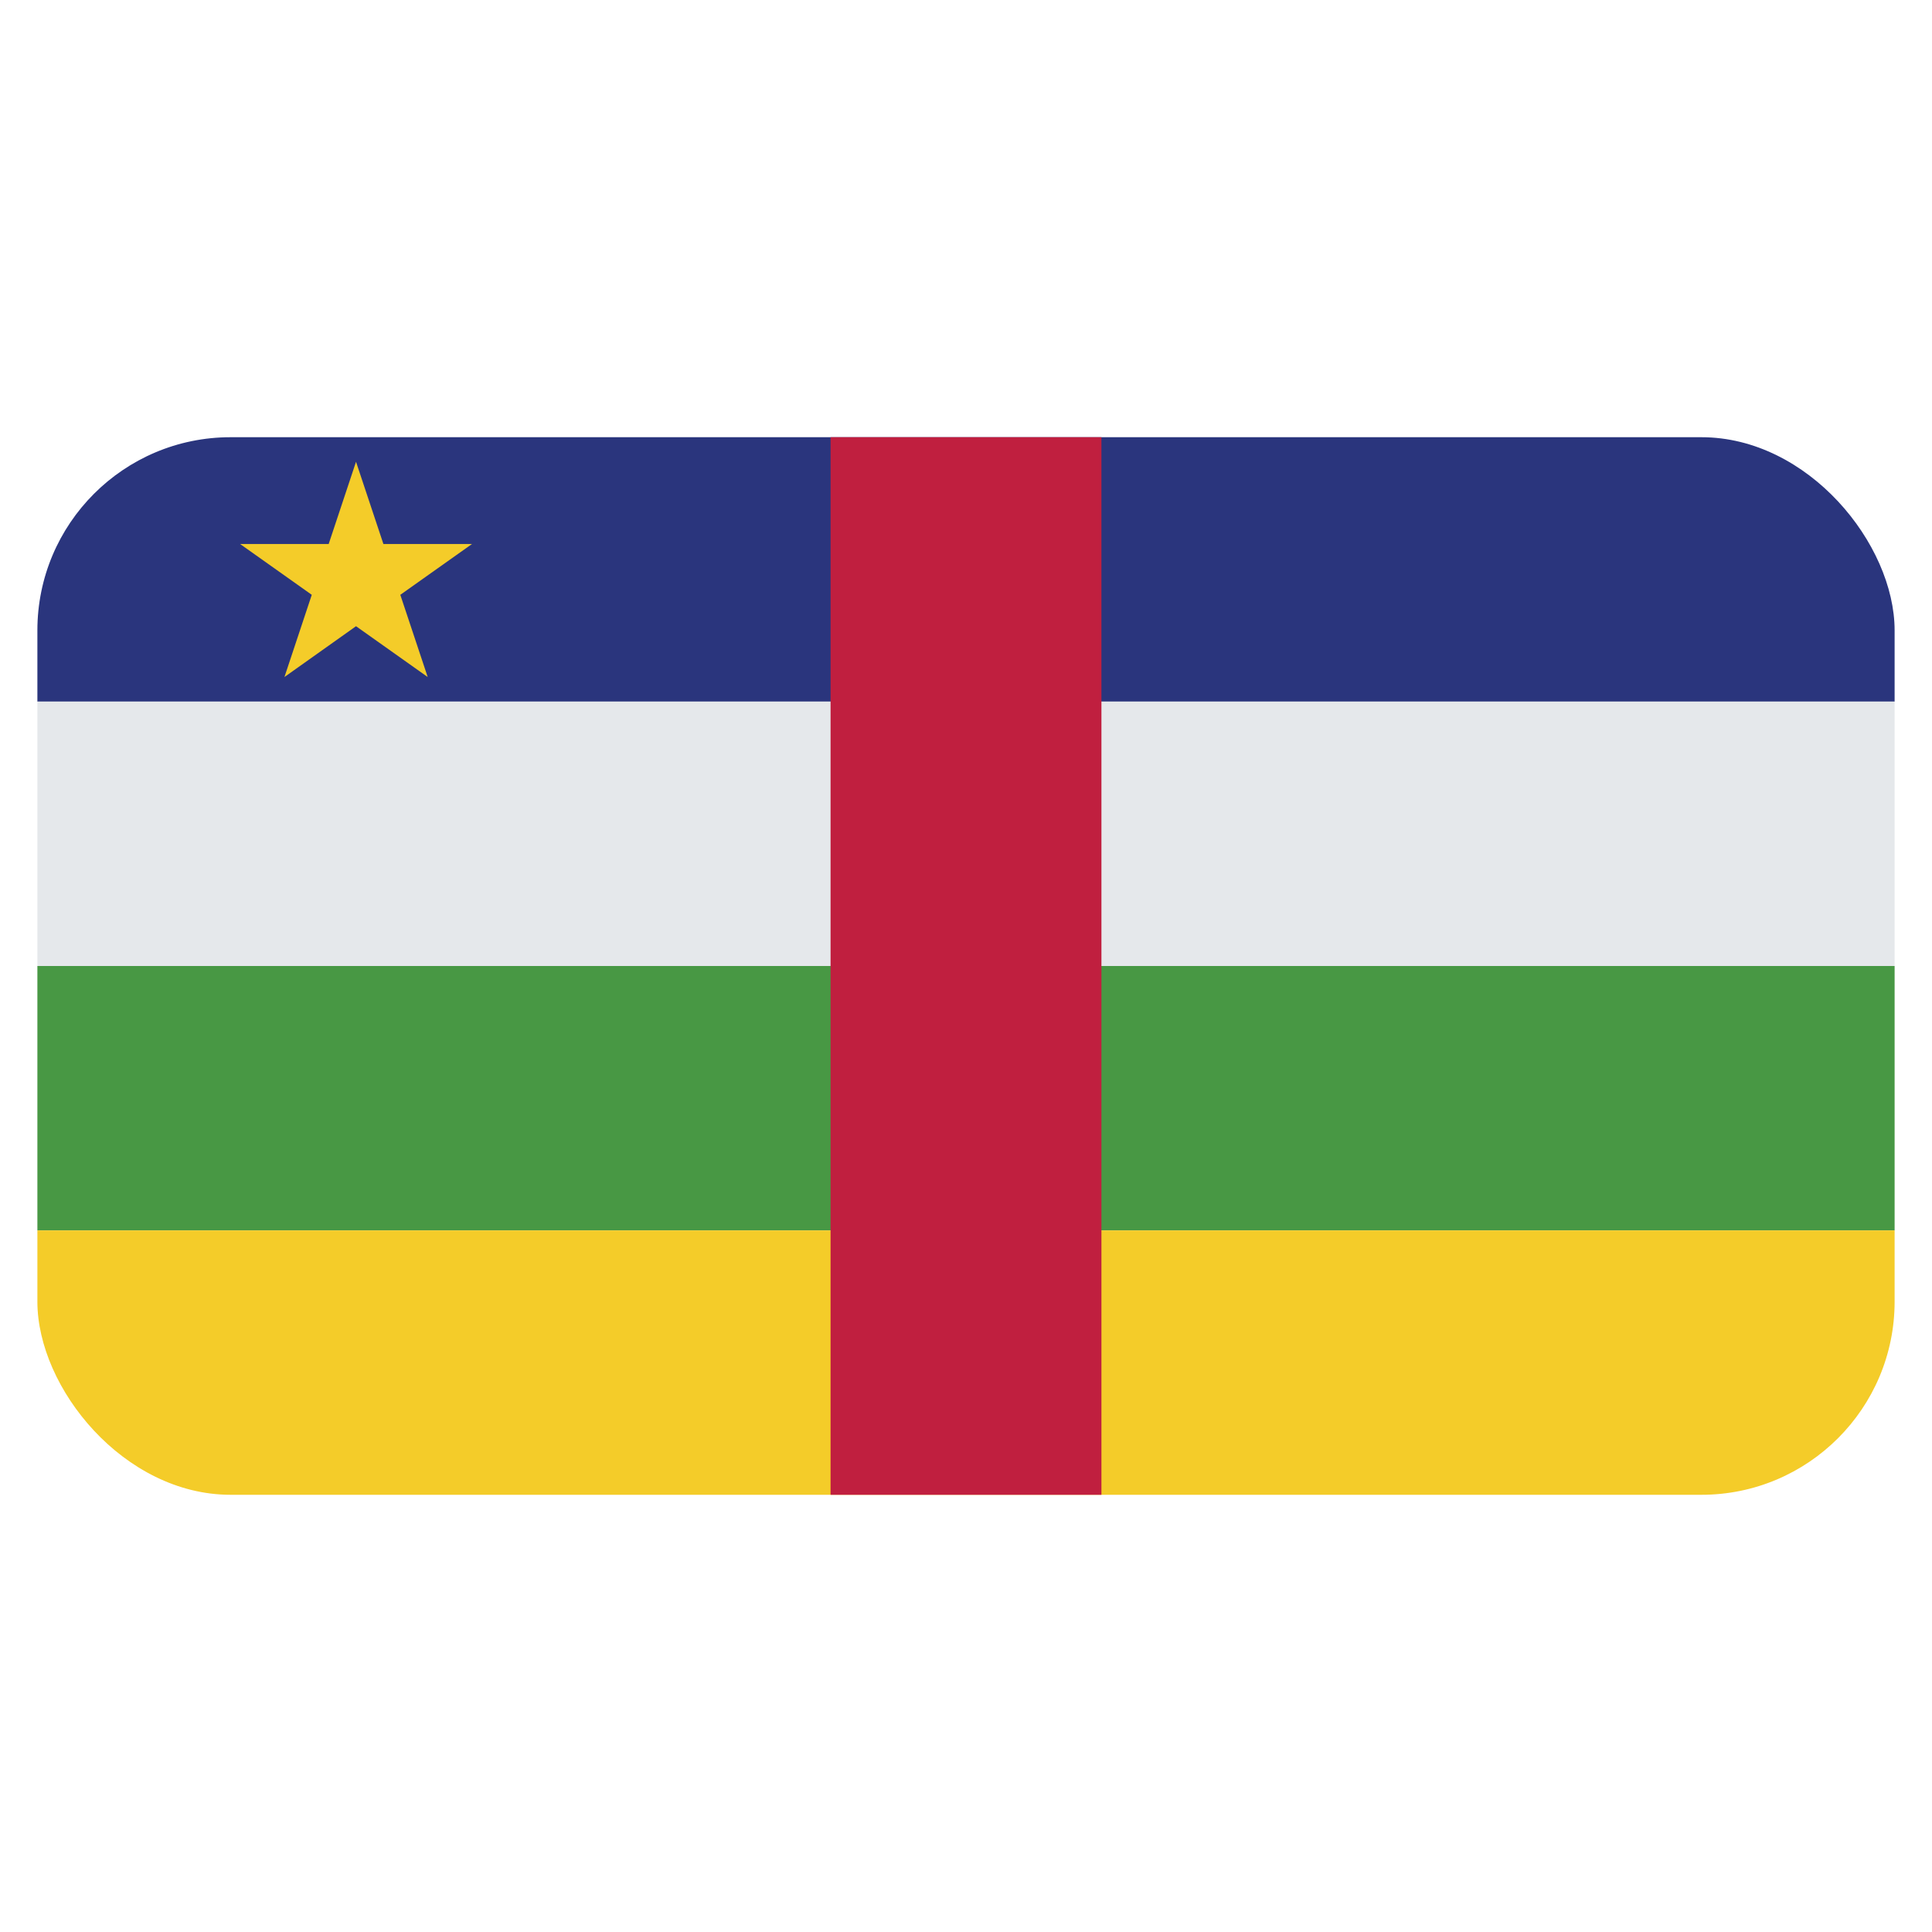 <svg id="Layer_1" data-name="Layer 1" xmlns="http://www.w3.org/2000/svg" xmlns:xlink="http://www.w3.org/1999/xlink" viewBox="0 0 40 40"><defs><style>.cls-1{fill:none;}.cls-2{clip-path:url(#clip-path);}.cls-3{fill:#2a357d;}.cls-4{fill:#e5e8eb;}.cls-5{fill:#489844;}.cls-6{fill:#f4cc29;}.cls-7{fill:#c01f3f;}</style><clipPath id="clip-path"><rect id="SVGID" class="cls-1" x="0.774" y="9.052" width="38.452" height="21.896" rx="4"/></clipPath></defs><g class="cls-2"><rect class="cls-3" x="0.774" y="9.052" width="38.452" height="5.474"/><rect class="cls-4" x="0.774" y="14.526" width="38.452" height="5.474"/><rect class="cls-5" x="0.774" y="20" width="38.452" height="5.474"/><rect class="cls-6" x="0.774" y="25.474" width="38.452" height="5.474"/><rect class="cls-7" x="17.196" y="9.052" width="5.608" height="21.896"/><polygon class="cls-6" points="7.371 9.561 7.938 11.263 9.772 11.263 8.288 12.315 8.855 14.017 7.371 12.965 5.889 14.017 6.455 12.315 4.971 11.263 6.805 11.263 7.371 9.561"/></g></svg>